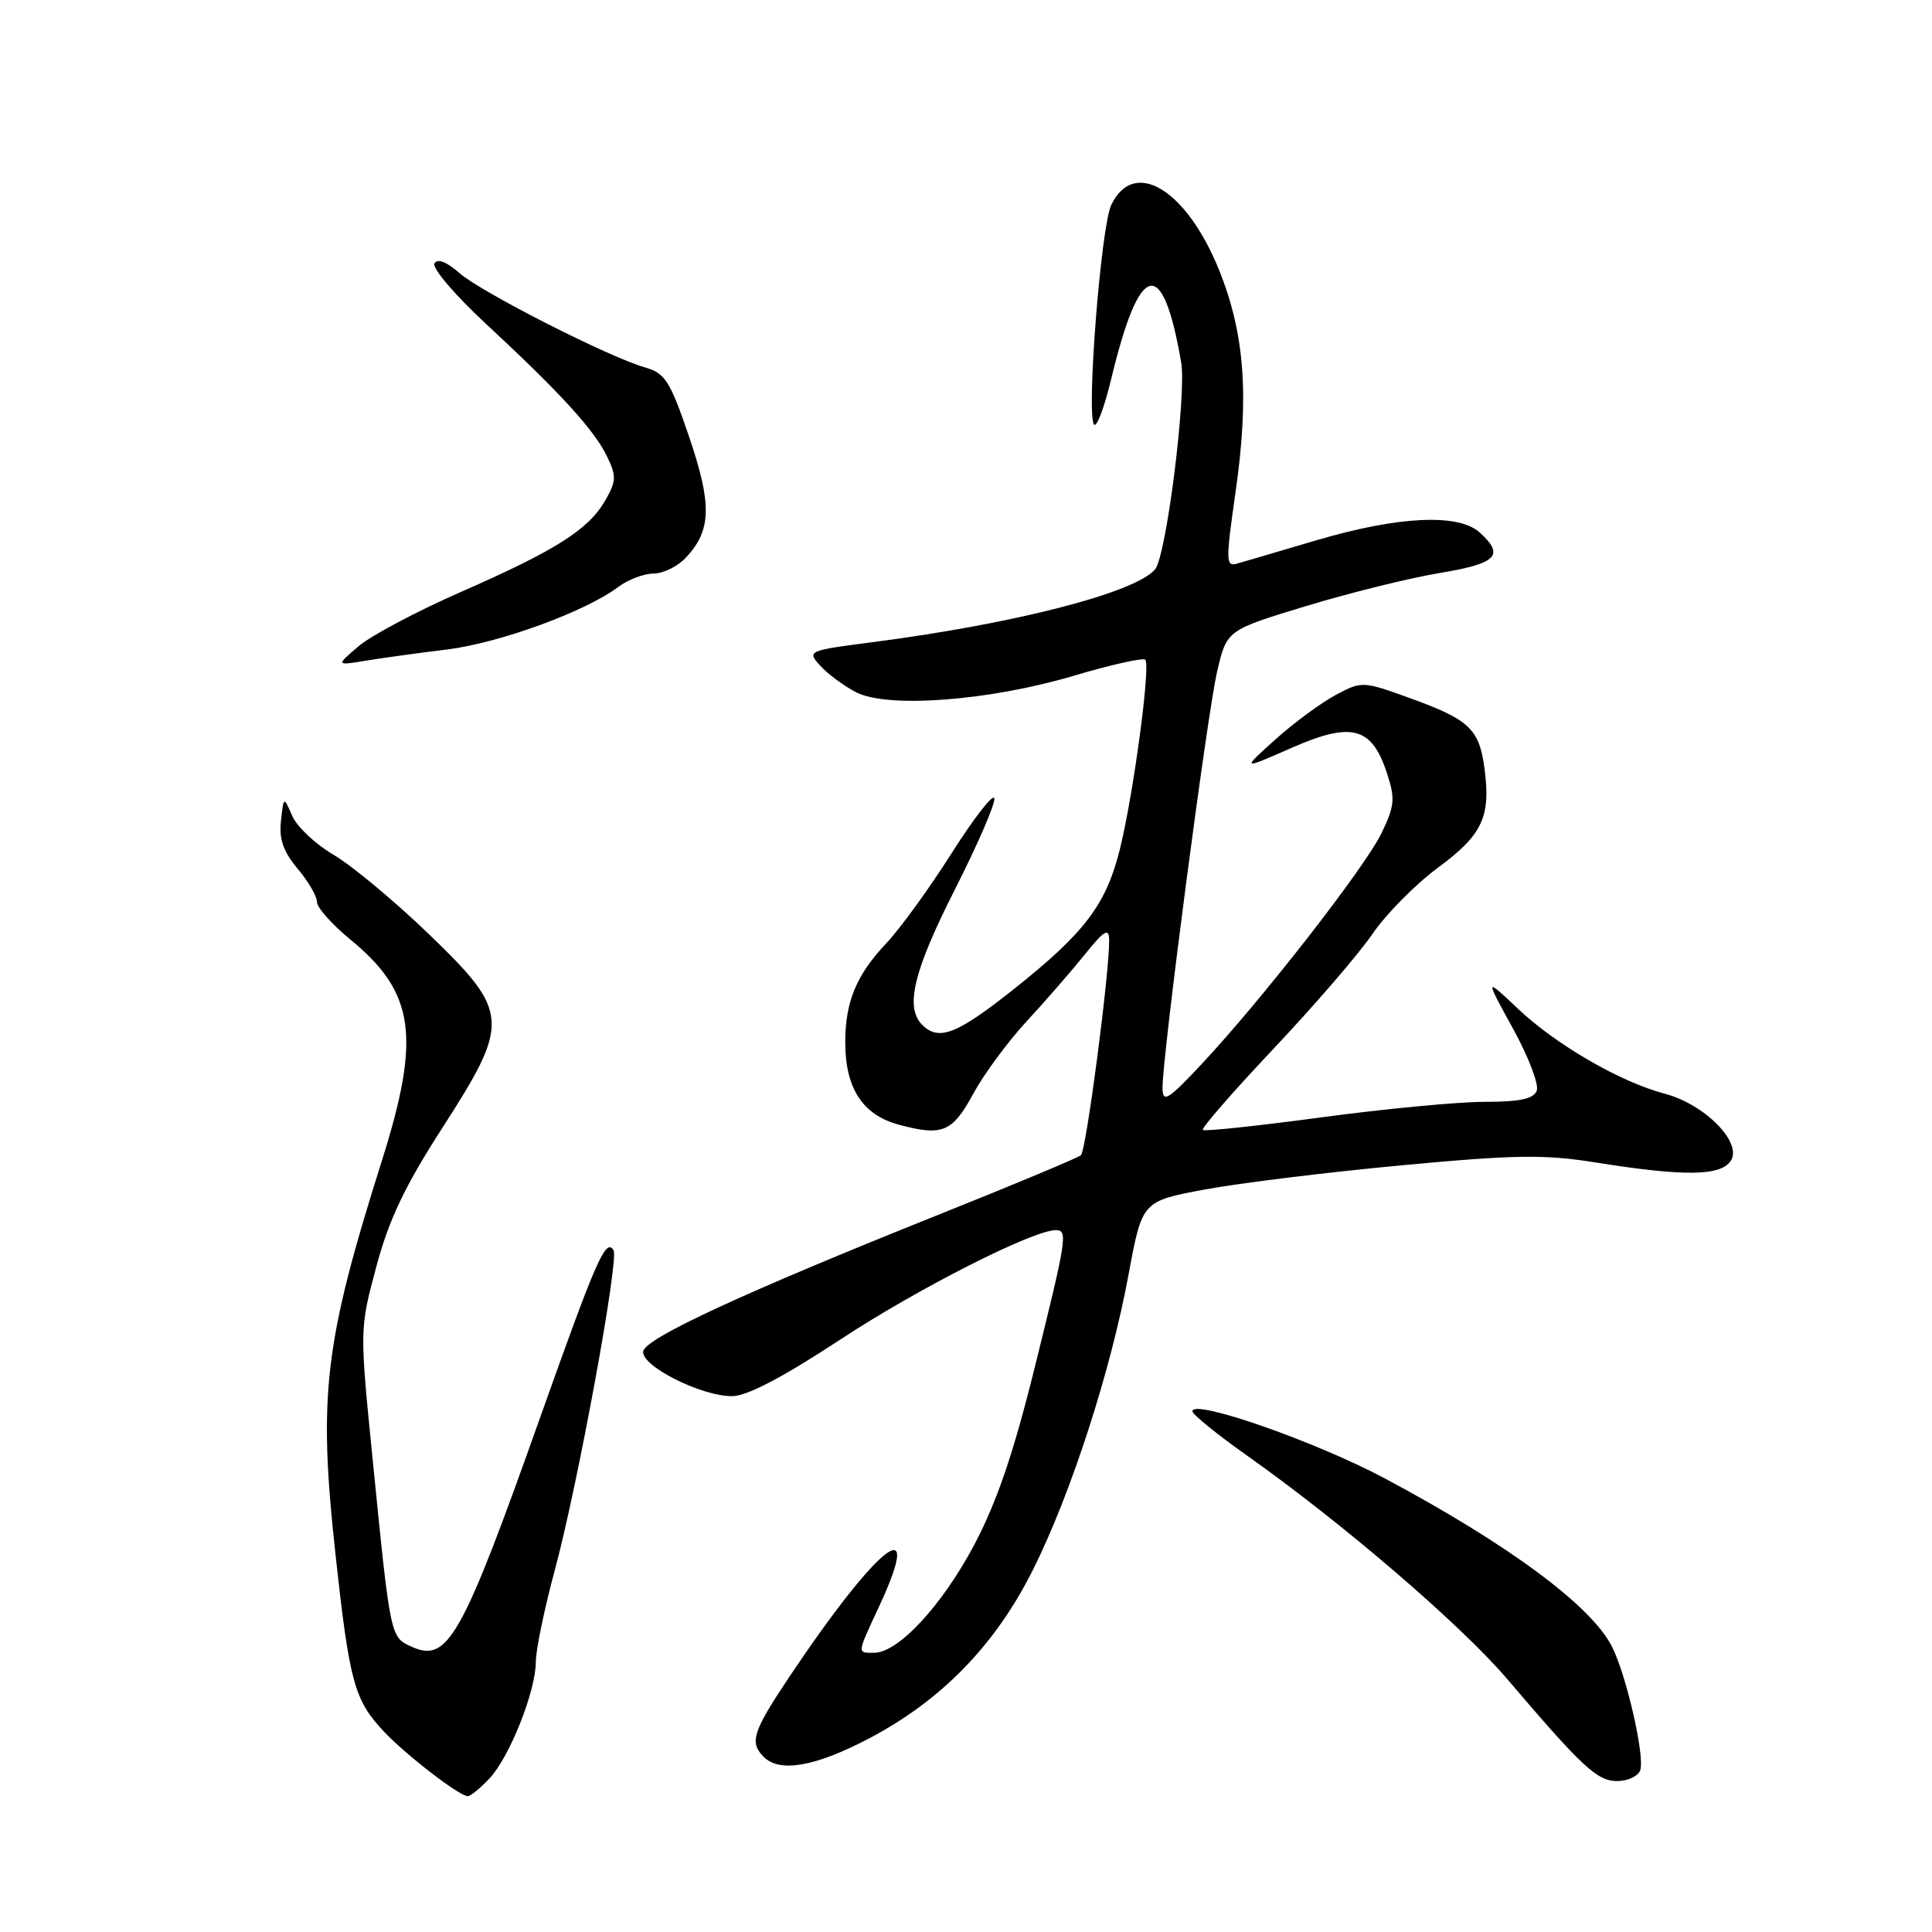 <?xml version="1.0" encoding="UTF-8" standalone="no"?>
<!DOCTYPE svg PUBLIC "-//W3C//DTD SVG 1.1//EN" "http://www.w3.org/Graphics/SVG/1.1/DTD/svg11.dtd" >
<svg xmlns="http://www.w3.org/2000/svg" xmlns:xlink="http://www.w3.org/1999/xlink" version="1.1" viewBox="0 0 256 256">
 <g >
 <path fill="currentColor"
d=" M 64.87 235.64 C 67.53 232.80 71.00 224.07 71.00 220.19 C 71.00 218.65 72.14 213.14 73.54 207.95 C 76.58 196.65 82.04 166.88 81.30 165.67 C 80.27 164.01 79.05 166.78 71.61 187.72 C 61.16 217.15 59.34 220.39 54.52 218.19 C 51.71 216.91 51.74 217.04 49.37 193.30 C 47.65 176.10 47.65 176.10 49.86 167.86 C 51.52 161.63 53.64 157.18 58.53 149.58 C 67.67 135.39 67.58 134.15 56.81 123.76 C 52.31 119.42 46.65 114.71 44.24 113.29 C 41.82 111.88 39.34 109.54 38.72 108.11 C 37.59 105.50 37.59 105.50 37.23 108.78 C 36.96 111.19 37.55 112.86 39.43 115.10 C 40.85 116.78 42.00 118.76 42.00 119.51 C 42.00 120.26 43.98 122.49 46.41 124.48 C 54.96 131.49 55.80 137.33 50.61 153.77 C 42.97 177.96 42.15 184.82 44.44 205.84 C 46.30 222.88 46.93 225.22 50.81 229.38 C 53.69 232.46 60.86 238.00 61.98 238.00 C 62.35 238.00 63.65 236.94 64.87 235.64 Z  M 217.33 234.59 C 218.00 232.83 215.49 221.84 213.55 218.10 C 210.76 212.70 199.83 204.62 183.54 195.92 C 174.39 191.03 158.00 185.30 158.00 187.00 C 158.00 187.41 161.26 190.06 165.25 192.88 C 177.99 201.89 193.58 215.29 199.73 222.50 C 209.71 234.22 211.64 236.00 214.29 236.00 C 215.66 236.00 217.03 235.37 217.33 234.59 Z  M 115.14 230.36 C 124.75 225.31 131.89 217.97 136.86 208.03 C 141.90 197.98 147.20 181.60 149.55 168.83 C 151.34 159.16 151.34 159.16 159.67 157.61 C 164.25 156.76 175.98 155.32 185.73 154.41 C 200.80 153.00 204.66 152.95 211.48 154.04 C 223.20 155.91 228.04 155.85 229.35 153.79 C 230.89 151.37 225.86 146.30 220.55 144.91 C 214.70 143.37 206.17 138.43 201.12 133.65 C 196.74 129.50 196.74 129.50 200.47 136.27 C 202.52 140.00 203.94 143.71 203.63 144.52 C 203.21 145.61 201.39 146.00 196.69 146.00 C 193.18 146.00 183.44 146.93 175.05 148.06 C 166.65 149.19 159.60 149.94 159.38 149.72 C 159.16 149.50 163.40 144.63 168.80 138.91 C 174.21 133.18 180.08 126.36 181.87 123.74 C 183.65 121.13 187.55 117.18 190.54 114.97 C 196.45 110.61 197.56 108.22 196.70 101.80 C 196.00 96.59 194.70 95.36 186.89 92.53 C 180.57 90.24 180.46 90.24 177.00 92.08 C 175.07 93.11 171.47 95.76 169.00 97.98 C 164.50 102.02 164.50 102.02 171.13 99.10 C 179.10 95.60 181.76 96.30 183.77 102.42 C 184.89 105.84 184.81 106.76 183.05 110.41 C 180.84 114.97 167.23 132.44 159.22 141.00 C 154.79 145.73 154.07 146.18 154.04 144.23 C 153.97 140.32 159.94 94.77 161.27 89.00 C 162.55 83.50 162.55 83.50 173.02 80.32 C 178.79 78.57 186.76 76.59 190.75 75.93 C 198.37 74.66 199.42 73.60 196.06 70.55 C 193.25 68.01 185.30 68.39 174.50 71.57 C 169.55 73.03 164.78 74.44 163.89 74.69 C 162.43 75.12 162.41 74.30 163.70 65.33 C 165.55 52.50 164.94 44.20 161.52 35.75 C 157.20 25.07 150.25 20.88 147.25 27.15 C 145.88 30.02 143.92 55.02 144.97 56.26 C 145.32 56.67 146.34 53.97 147.23 50.26 C 151.01 34.52 154.05 33.78 156.51 48.00 C 157.24 52.25 154.55 73.63 153.06 75.43 C 150.50 78.52 134.52 82.64 115.70 85.08 C 106.99 86.21 106.91 86.25 108.69 88.21 C 109.68 89.31 111.82 90.89 113.44 91.73 C 117.63 93.89 131.13 92.86 142.36 89.52 C 147.23 88.07 151.46 87.13 151.76 87.42 C 152.48 88.15 150.21 105.11 148.41 112.44 C 146.58 119.86 143.78 123.56 134.33 131.07 C 126.80 137.05 124.39 137.99 122.20 135.80 C 119.88 133.48 121.05 128.65 126.56 117.80 C 129.61 111.77 131.95 106.36 131.75 105.76 C 131.56 105.17 129.00 108.47 126.07 113.09 C 123.14 117.72 119.25 123.08 117.43 125.00 C 113.48 129.18 112.00 132.74 112.00 138.11 C 112.00 144.20 114.30 147.73 119.08 149.02 C 124.90 150.59 126.19 150.04 129.00 144.86 C 130.38 142.32 133.53 138.05 136.00 135.37 C 138.48 132.69 141.95 128.70 143.72 126.50 C 146.30 123.29 146.94 122.90 146.97 124.51 C 147.04 128.71 143.93 152.46 143.23 153.07 C 142.83 153.42 134.40 156.94 124.50 160.90 C 98.67 171.23 85.57 177.29 85.23 179.04 C 84.86 180.95 92.86 185.00 96.99 185.00 C 98.97 185.00 103.69 182.53 111.43 177.44 C 121.64 170.73 136.87 163.00 139.90 163.00 C 141.52 163.00 141.36 164.04 137.10 181.22 C 134.27 192.64 132.07 199.07 129.08 204.72 C 124.80 212.77 119.02 219.00 115.83 219.00 C 113.54 219.00 113.52 219.24 116.49 212.85 C 122.62 199.69 116.32 204.65 104.53 222.28 C 99.73 229.47 99.28 230.88 101.20 232.80 C 103.32 234.92 108.03 234.09 115.14 230.36 Z  M 59.24 86.06 C 66.12 85.22 77.60 81.03 81.88 77.80 C 83.20 76.81 85.32 76.00 86.60 76.00 C 87.88 76.00 89.82 75.04 90.91 73.86 C 94.28 70.25 94.36 66.84 91.30 57.84 C 88.78 50.47 88.13 49.44 85.48 48.69 C 80.68 47.32 63.74 38.71 60.86 36.17 C 59.20 34.70 57.98 34.23 57.57 34.89 C 57.21 35.48 60.19 39.00 64.20 42.73 C 74.24 52.04 78.73 56.96 80.42 60.45 C 81.70 63.09 81.68 63.75 80.18 66.34 C 77.96 70.19 73.65 72.92 61.00 78.47 C 55.22 81.00 49.15 84.23 47.50 85.64 C 44.50 88.20 44.50 88.20 48.50 87.54 C 50.70 87.18 55.53 86.51 59.24 86.06 Z "/>
</g>
</svg>